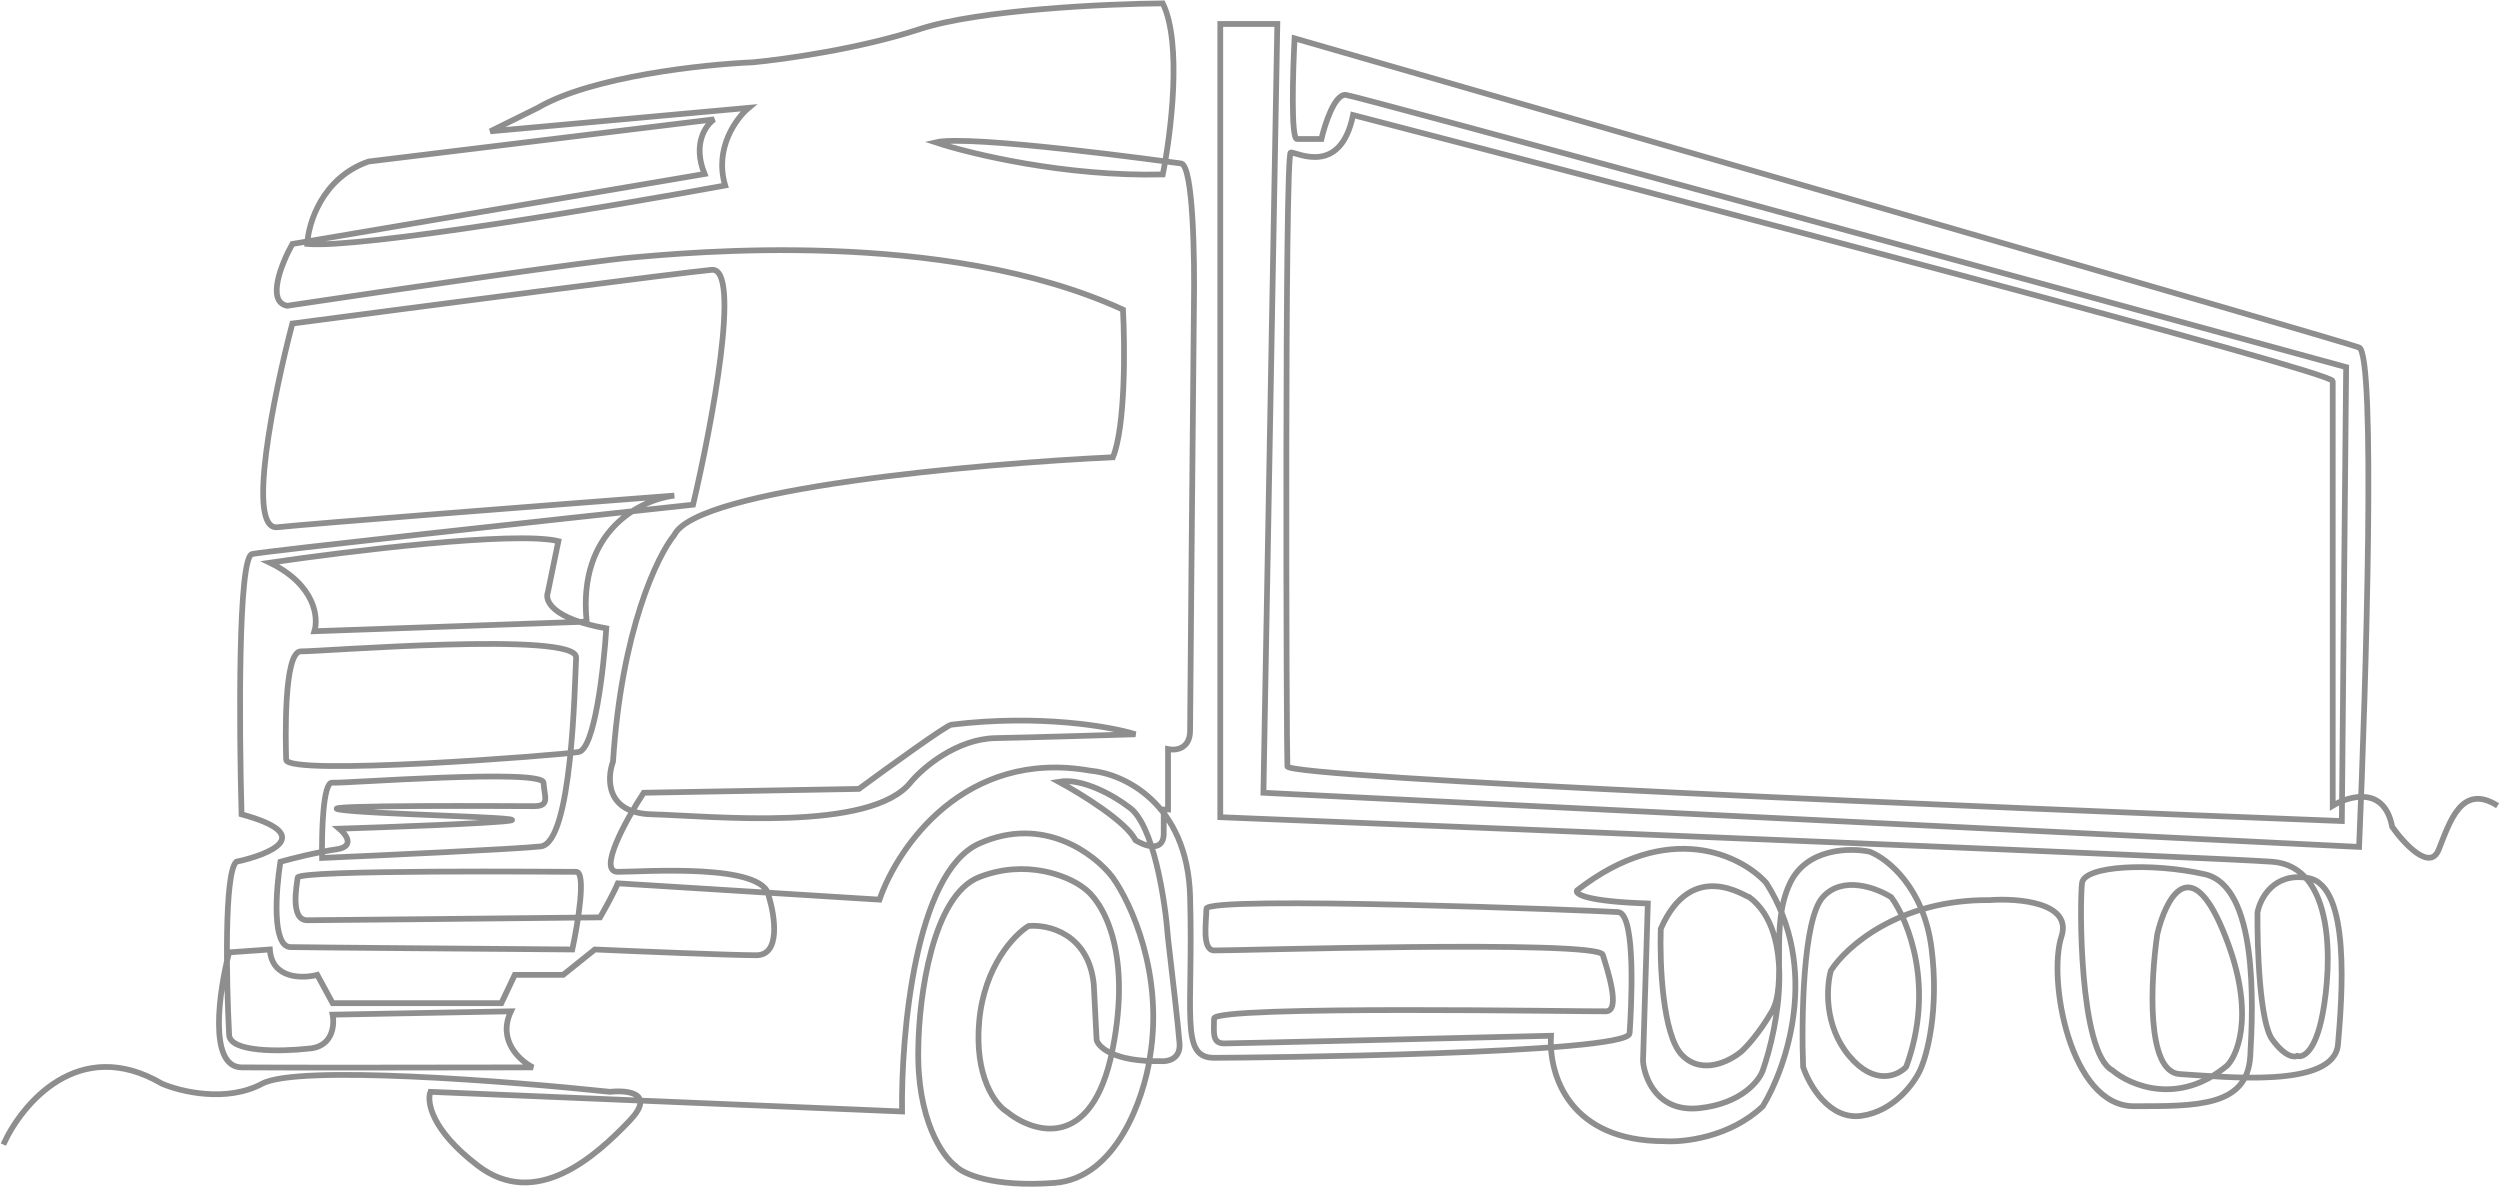 <svg width="2608" height="1238" viewBox="0 0 2608 1238" fill="none" xmlns="http://www.w3.org/2000/svg">
<path d="M3.5 1194C22.5 1151.67 82.2 1079.7 169 1130.5C188.333 1138.83 236.3 1150.5 273.5 1130.5C310.7 1110.5 531 1127.83 636.5 1139C654.833 1137 684.5 1140.3 656.5 1169.5C621.5 1206 559.5 1262.5 498.5 1216C449.7 1178.8 445.167 1149.17 449 1139L941 1159.5C940 1078.83 954.7 910 1021.5 880C1088.3 850 1142 890.833 1160.5 915C1179.67 941.5 1214.3 1016.3 1199.5 1103.5C1193.33 1145 1164.8 1229.2 1100 1234C1035.2 1238.8 1004.33 1224.33 997 1216.5C983.167 1206.33 956 1167.3 958 1092.5C958.667 1041.33 972.3 934.2 1021.5 915C1070.7 895.8 1114 914 1129.5 925.5C1148.67 938 1181.7 989.5 1160.5 1095.5C1139.3 1201.5 1078 1182.33 1050 1159.5C1038.33 1152.17 1016.3 1123.1 1021.5 1065.5C1026.7 1007.9 1058 975.167 1073 966C1093.33 964.167 1135.4 973.7 1141 1026.5C1141 1027.7 1143 1066 1144 1085C1146.17 1092.67 1162.6 1107.8 1211 1107C1218 1107.67 1231.7 1104.9 1230.5 1088.5C1229.3 1072.1 1222 1008.67 1218.5 979C1215.67 940.167 1203.4 858.3 1177 841.5C1163.33 831 1129.7 811.1 1104.5 815.5C1127.33 827.833 1175.3 857.3 1184.5 876.5C1193.83 882.333 1212.8 889.4 1214 871V844.5H1218.5V781.5C1226.17 783.167 1241.5 781.6 1241.5 762C1241.5 742.4 1244.17 458.167 1245.5 318.5C1246.33 269.833 1244.8 172.1 1232 170.5C1216 168.5 1011.5 140 976 148.5C1012.83 160.667 1111.8 184.4 1213 182C1221.5 139.833 1233.4 45.1 1213 3.5C1154.17 4 1021 10.1 959 30.5C897 50.9 817.5 62 785.5 65C734 67.167 617 79.7 561 112.5L511.5 137L781 112.5C768 123.333 744.9 154.7 756.5 193.5C634.333 215.833 376.1 259.3 320.5 254.5C321.667 232.833 336.1 185.3 384.5 168.5L745 124.5C736.333 130.333 722.2 149.9 735 181.5L305 254.5C294 274.167 277.5 314.6 299.5 319C401.833 303.667 617.3 272.1 660.5 268.5C714.5 264 984 237 1171.5 323C1173.5 360.833 1174.2 444.6 1161 477C1018.5 483.833 727.5 509.6 703.5 558C685.833 579.667 648.3 657.3 639.5 794.5C633 812.333 632 848.3 680 849.5C740 851 909 869 950.5 815.5C963 800.667 998.1 770.8 1038.5 770C1078.9 769.2 1152.67 767 1184.5 766C1159 758 1084.9 744.8 992.5 756C988.1 756 926.333 800.667 896 823L671.5 827C653.5 854.5 622.9 909.5 644.5 909.5C671.5 909.5 797.5 900 802 935C808.333 955.5 814.6 996.5 789 996.5C763.4 996.5 666 992.5 620.5 990.5L587.5 1017H537L523 1046.5H347L331 1017C315.333 1021 283.5 1021.3 281.5 990.5L239 993.5C228.667 1033.33 216.8 1113.1 252 1113.5C287.2 1113.9 469.333 1113.67 556 1113.5C542.333 1106.67 518.6 1085.4 533 1055L347 1058.5C349.167 1069.83 347 1092.8 321 1094C293.667 1097 239 1098.2 239 1079C236.167 1024 233.7 911 246.5 899C281.333 891.5 331.2 871.1 252 849.5C249.5 760.333 248.2 581.2 263 578C277.8 574.8 575.833 542.333 723 526.5C742.5 443.667 773.7 278.7 742.5 281.5C711.3 284.3 437.833 320 305 337.5C286 409.833 256.3 553.6 289.5 550C322.7 546.4 579.333 526.5 703.5 517C669 521 602.4 552.9 612 648.5L328 658.5C332.333 644.333 329.1 610.2 281.5 587C362.833 575 536.9 553.7 582.5 564.5L571.5 618C568.167 626.333 575.7 645.5 632.5 655.5C629.833 697.333 620.3 781.7 603.5 784.5C582.5 788 299 810 298.5 792.5C298 775 295.5 679 314 679.5C332.5 680 602.5 658 601 686C599.5 714 597 879.5 564 883C537.6 885.8 401 892.167 336 895C335.5 868.5 336.9 815.7 346.5 816.5C358.5 817.5 566 801.5 567 816.5C568 831.5 574 841 557 841C540 841 324.5 839.5 354 844.5C383.5 849.5 553 852.5 532.5 856C516.1 858.8 406.667 862.833 354 864.5C361.167 870.5 370.6 883.2 351 886C331.4 888.8 303.833 895.833 292.5 899C287.833 928.5 283.4 987.6 303 988C322.6 988.4 507.167 989.833 597 990.5C602.833 963.5 611.8 909.5 601 909.5C587.5 909.5 311.5 907 310.5 915.5C309.5 924 302.5 960 320.5 960C334.9 960 530.167 958 626 957C630.5 949.19 640.5 931.156 644.5 921.5L917.5 938.5C936.167 884 1006.3 780.8 1137.5 804C1171 806.833 1238.7 837 1241.5 935C1245 1057.5 1230.5 1103.5 1266.5 1103.5C1302.5 1103.5 1698.5 1099.5 1700 1078C1701.5 1056.5 1707.5 953 1688 951.5C1668.5 950 1258.5 934 1258.5 948C1258.5 962 1253.5 991 1266.5 991.5C1279.5 992 1667 980 1672 996C1677 1012 1691 1054.5 1675.5 1055C1660 1055.5 1266.5 1048.5 1266.5 1062.5C1266.5 1076.5 1264 1088.5 1277 1088.5C1287.4 1088.5 1508.67 1083.17 1618 1080.5C1615.5 1122.17 1637.5 1190.5 1736.5 1190.5C1756.5 1191.83 1805 1186.4 1839 1154C1863.83 1113.33 1899.3 1009.8 1842.5 921C1816.67 892.5 1741 854.2 1645 929C1643 932.667 1655 940.5 1719 942.5L1714 1107C1715.5 1125.33 1729.4 1160.8 1773 1156C1816.6 1151.2 1835.17 1127.67 1839 1116.5C1854.67 1071.67 1873.8 972.8 1825 936C1821.5 936 1765 894.5 1732.5 969C1731.33 1004.33 1734.2 1080.2 1755 1101C1775.8 1121.8 1804.67 1107 1816.5 1097C1821.67 1092.5 1835.3 1077.8 1848.5 1055C1865 1026.5 1845.5 966.5 1867.5 921C1885.1 884.6 1930.17 884.167 1950.5 888.5C1968.67 895.5 2007 925.5 2015 989.5C2023 1053.5 2010.33 1100.83 2003 1116.5C1996.67 1130.33 1975.6 1159.2 1942 1164C1908.4 1168.8 1887.33 1132 1881 1113C1879.17 1063.67 1880.7 959.2 1901.5 936C1922.3 912.8 1957.83 926.333 1973 936C1990.83 960.5 2018.9 1030.2 1988.5 1113C1979.67 1122.33 1955.4 1133.1 1929 1101.5C1902.6 1069.9 1905.33 1029 1910 1012.5C1925.83 987.667 1981.1 938.2 2075.5 939C2105.33 936.833 2162.1 941.4 2150.5 977C2136 1021.5 2159.5 1154 2226 1154C2292.5 1154 2344.5 1154.5 2347.5 1101.5C2350.5 1048.5 2355.5 924.5 2300 912C2244.5 899.5 2174.5 903 2172 921C2169.5 939 2168.5 1097.5 2203.5 1116.5C2222.33 1132.5 2272.7 1153.9 2323.5 1111.5C2336.17 1098.17 2352.9 1051.1 2318.5 969.5C2284.1 887.9 2258.83 938.833 2250.5 974.5C2243.5 1022.33 2238.4 1118.5 2274 1120.5C2318.5 1123 2435 1136.5 2439 1089.5C2443 1042.5 2453 924 2408 916C2372 909.6 2357.67 937.333 2355 952C2354.67 988.667 2357.3 1066.5 2370.5 1084.5C2383.7 1102.5 2393.33 1103.33 2396.5 1101.5C2402.17 1103.67 2415.4 1097.9 2423 1057.5C2432.5 1007 2436.5 904 2370.5 899C2317.7 895 1616.83 866.333 1273 852.5V25H1332.5L1318 827L2461 883.5C2468.33 712.667 2478.6 369.3 2461 362.5C2443.4 355.7 1713.33 144.667 1350.5 40C1348.67 75 1346.6 145 1353 145C1359.4 145 1372.67 145 1378.5 145C1382.17 129.167 1392.4 97.8 1404 99C1415.6 100.2 2104.5 288.833 2447.5 383L2443 856.5C2076.67 842.5 1343.8 811.5 1343 799.5C1342 784.5 1340 159 1346.5 159C1353 159 1398.5 184 1411.5 120C1752.17 208.5 2433.5 387.9 2433.5 397.5C2433.5 407.1 2433.5 696.833 2433.5 840.5C2450.83 830 2487.5 819.7 2495.5 862.5C2507.83 880 2534.8 909.3 2544 886.5C2555.5 858 2567.5 816.5 2605.5 840.5" stroke="#8E8E8E" stroke-width="6"/>
</svg>
